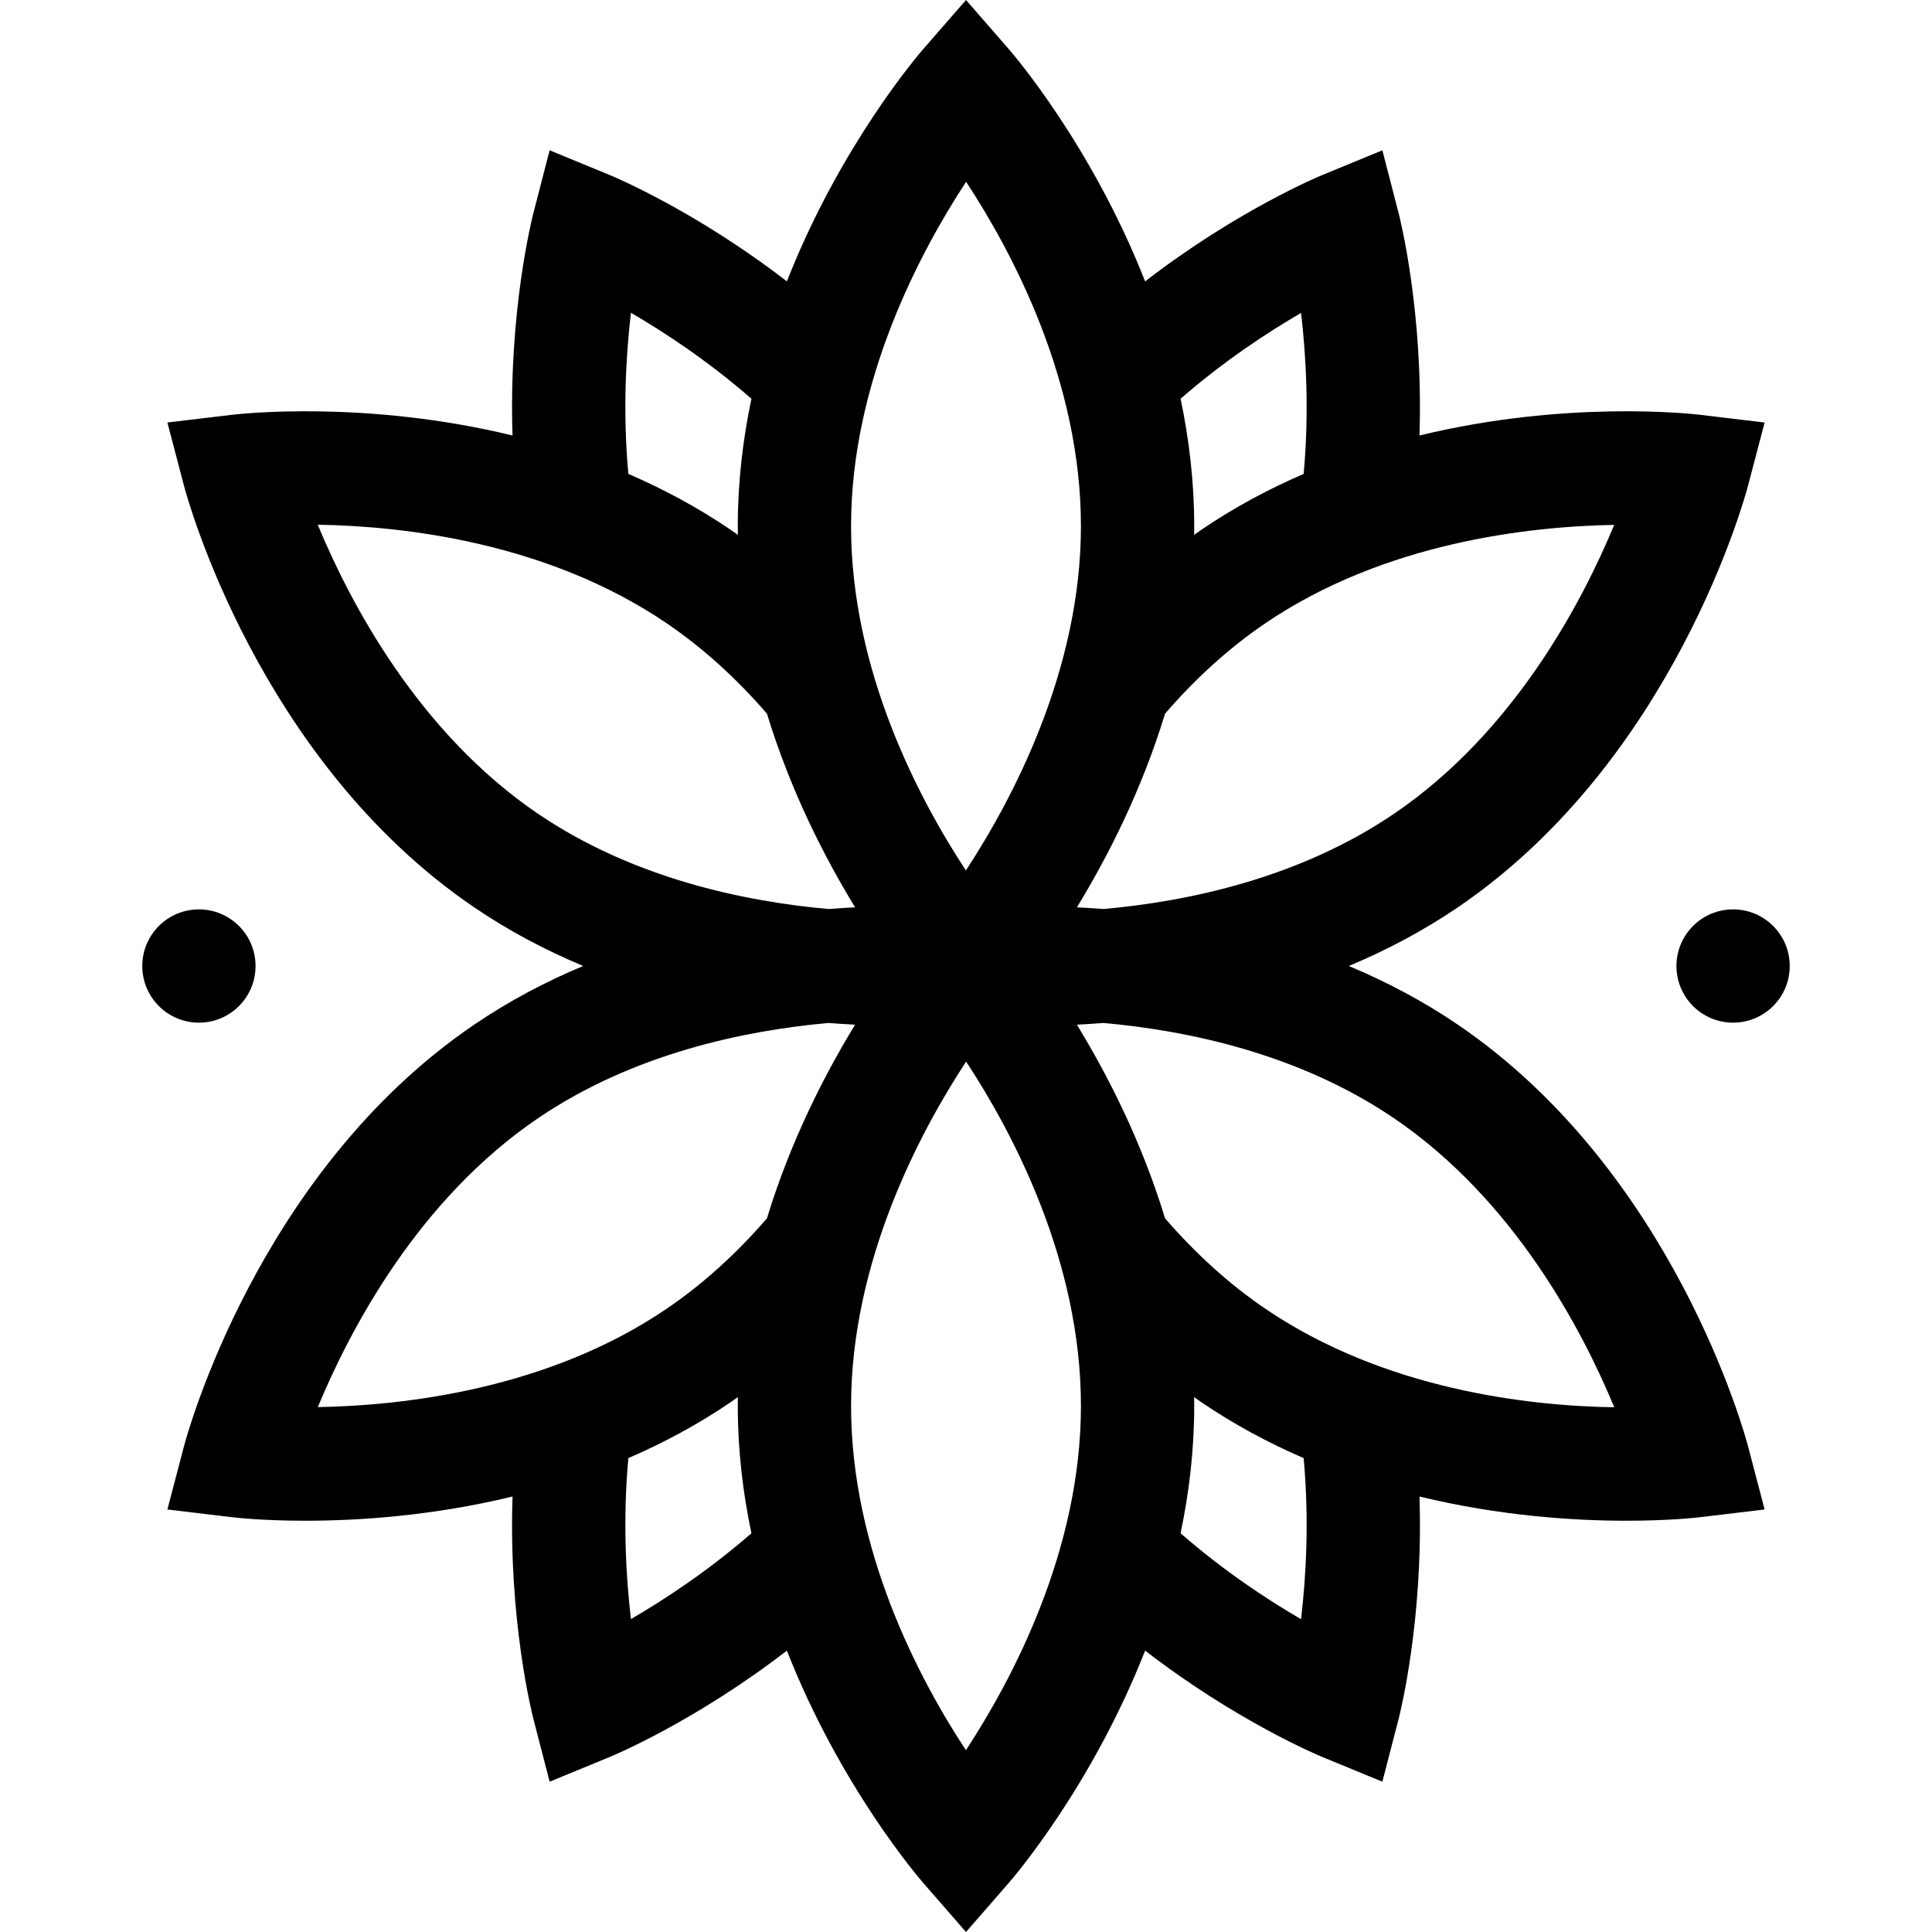 <?xml version="1.0" encoding="iso-8859-1"?>
<!-- Generator: Adobe Illustrator 19.0.0, SVG Export Plug-In . SVG Version: 6.00 Build 0)  -->
<svg xmlns="http://www.w3.org/2000/svg" xmlns:xlink="http://www.w3.org/1999/xlink" version="1.1" id="Capa_1" x="0px" y="0px" viewBox="0 0 512 512" style="enable-background:new 0 0 512 512;" xml:space="preserve">
<g>
	<g>
		<path d="M463.271,383.363c-0.778-2.956-19.654-72.839-76.869-111.776c-9.378-6.382-19.151-11.494-28.953-15.591    c9.8-4.097,19.575-9.202,28.953-15.584c57.215-38.937,76.091-108.82,76.866-111.776l4.373-16.665l-17.107-2.047    c-2.044-0.245-35.349-3.991-74.359,5.489c1.084-32.796-5.185-57.608-5.519-58.902l-4.314-16.68l-15.932,6.558    c-1.116,0.459-22.705,9.476-46.941,28.179c-14.116-35.94-34.836-60.068-36.153-61.579L256,0l-11.317,12.989    c-1.317,1.511-22.036,25.638-36.153,61.579c-24.237-18.703-45.827-27.72-46.941-28.179l-15.932-6.558l-4.314,16.68    c-0.334,1.294-6.602,26.105-5.519,58.901c-39.009-9.478-72.314-5.733-74.359-5.488l-17.107,2.047l4.373,16.665    c0.775,2.956,19.652,72.839,76.866,111.776c9.378,6.382,19.151,11.487,28.951,15.584c-9.8,4.097-19.574,9.208-28.951,15.59    c-57.213,38.938-76.089,108.821-76.865,111.777l-4.373,16.665l17.107,2.047c0.923,0.11,8.206,0.935,19.512,0.935    c13.748,0,33.439-1.22,54.847-6.421c-1.084,32.796,5.185,57.607,5.519,58.901l4.314,16.68l15.932-6.558    c1.116-0.459,22.705-9.476,46.941-28.179c14.116,35.94,34.836,60.068,36.153,61.579L256.001,512l11.317-12.989    c1.317-1.511,22.036-25.638,36.153-61.579c24.237,18.703,45.826,27.72,46.941,28.179l15.932,6.558l4.314-16.68    c0.334-1.294,6.602-26.104,5.519-58.9c21.41,5.202,41.099,6.42,54.847,6.42c11.301,0,18.589-0.824,19.512-0.935l17.107-2.047    L463.271,383.363z M344.794,82.928c1.308,11.097,2.197,26.159,0.688,42.664c-9.189,3.963-18.335,8.834-27.132,14.821    c-0.637,0.433-1.262,0.898-1.895,1.342c0.012-0.776,0.025-1.552,0.025-2.331c0-11.724-1.356-23.036-3.614-33.754    C324.312,95.711,335.815,88.142,344.794,82.928z M308.749,189.131c8.16-9.435,17.053-17.478,26.489-23.899    c31.57-21.485,69.967-25.738,92.539-26.132c-8.653,20.86-26.7,55.014-58.265,76.496c-25.171,17.13-54.683,23.304-77.06,25.303    c-2.44-0.19-4.797-0.337-7.065-0.447C293.447,227.272,302.498,209.64,308.749,189.131z M256.026,48.177    c12.372,18.817,30.434,52.861,30.434,91.248c0,38.209-18.109,72.365-30.488,91.248c-12.372-18.817-30.433-52.861-30.433-91.248    C225.54,101.212,243.652,67.053,256.026,48.177z M167.209,82.899c8.954,5.194,20.433,12.755,31.927,22.769    c-2.258,10.719-3.614,22.032-3.614,33.757c0,0.779,0.013,1.555,0.025,2.331c-0.632-0.444-1.257-0.908-1.894-1.342    c-8.798-5.987-17.944-10.859-27.133-14.822C165.006,109.071,165.899,93.997,167.209,82.899z M142.488,215.596    c-31.59-21.499-49.641-55.692-58.285-76.541c22.517,0.357,60.823,4.58,92.56,26.178c9.435,6.42,18.328,14.463,26.488,23.898    c6.251,20.509,15.302,38.142,23.361,51.321c-2.268,0.111-4.626,0.257-7.067,0.447    C197.169,238.899,167.659,232.726,142.488,215.596z M167.206,429.072c-1.308-11.097-2.197-26.159-0.687-42.664    c9.189-3.963,18.335-8.834,27.132-14.821c0.637-0.433,1.262-0.898,1.895-1.342c-0.012,0.776-0.025,1.552-0.025,2.331    c0,11.724,1.356,23.036,3.614,33.754C187.688,416.289,176.185,423.858,167.206,429.072z M203.251,322.869    c-8.16,9.435-17.053,17.478-26.489,23.899c-31.57,21.485-69.967,25.738-92.539,26.132c8.653-20.86,26.7-55.014,58.265-76.496    c25.175-17.133,54.692-23.306,77.07-25.304c2.437,0.19,4.791,0.337,7.056,0.447C218.554,284.727,209.502,302.359,203.251,322.869z     M255.974,463.823c-12.372-18.817-30.434-52.861-30.434-91.248c0-38.209,18.109-72.365,30.488-91.248    c12.372,18.817,30.433,52.861,30.433,91.248C286.46,410.787,268.348,444.947,255.974,463.823z M344.791,429.101    c-8.954-5.194-20.433-12.755-31.927-22.769c2.258-10.719,3.614-22.032,3.614-33.757c0-0.779-0.013-1.555-0.025-2.331    c0.632,0.444,1.257,0.908,1.894,1.342c8.798,5.987,17.944,10.859,27.132,14.823C346.994,402.929,346.101,418.003,344.791,429.101z     M335.237,346.768c-9.435-6.42-18.328-14.463-26.488-23.898c-6.251-20.51-15.303-38.143-23.362-51.322    c2.266-0.11,4.623-0.258,7.062-0.448c22.376,1.999,51.889,8.173,77.063,25.305c31.59,21.499,49.641,55.692,58.285,76.541    C405.281,372.588,366.974,368.365,335.237,346.768z"/>
	</g>
</g>
<g>
	<g>
		<circle cx="52.714" cy="256.005" r="15.01"/>
	</g>
</g>
<g>
	<g>
		<circle cx="459.286" cy="256.005" r="15.01"/>
	</g>
</g>
<g>
</g>
<g>
</g>
<g>
</g>
<g>
</g>
<g>
</g>
<g>
</g>
<g>
</g>
<g>
</g>
<g>
</g>
<g>
</g>
<g>
</g>
<g>
</g>
<g>
</g>
<g>
</g>
<g>
</g>
</svg>
